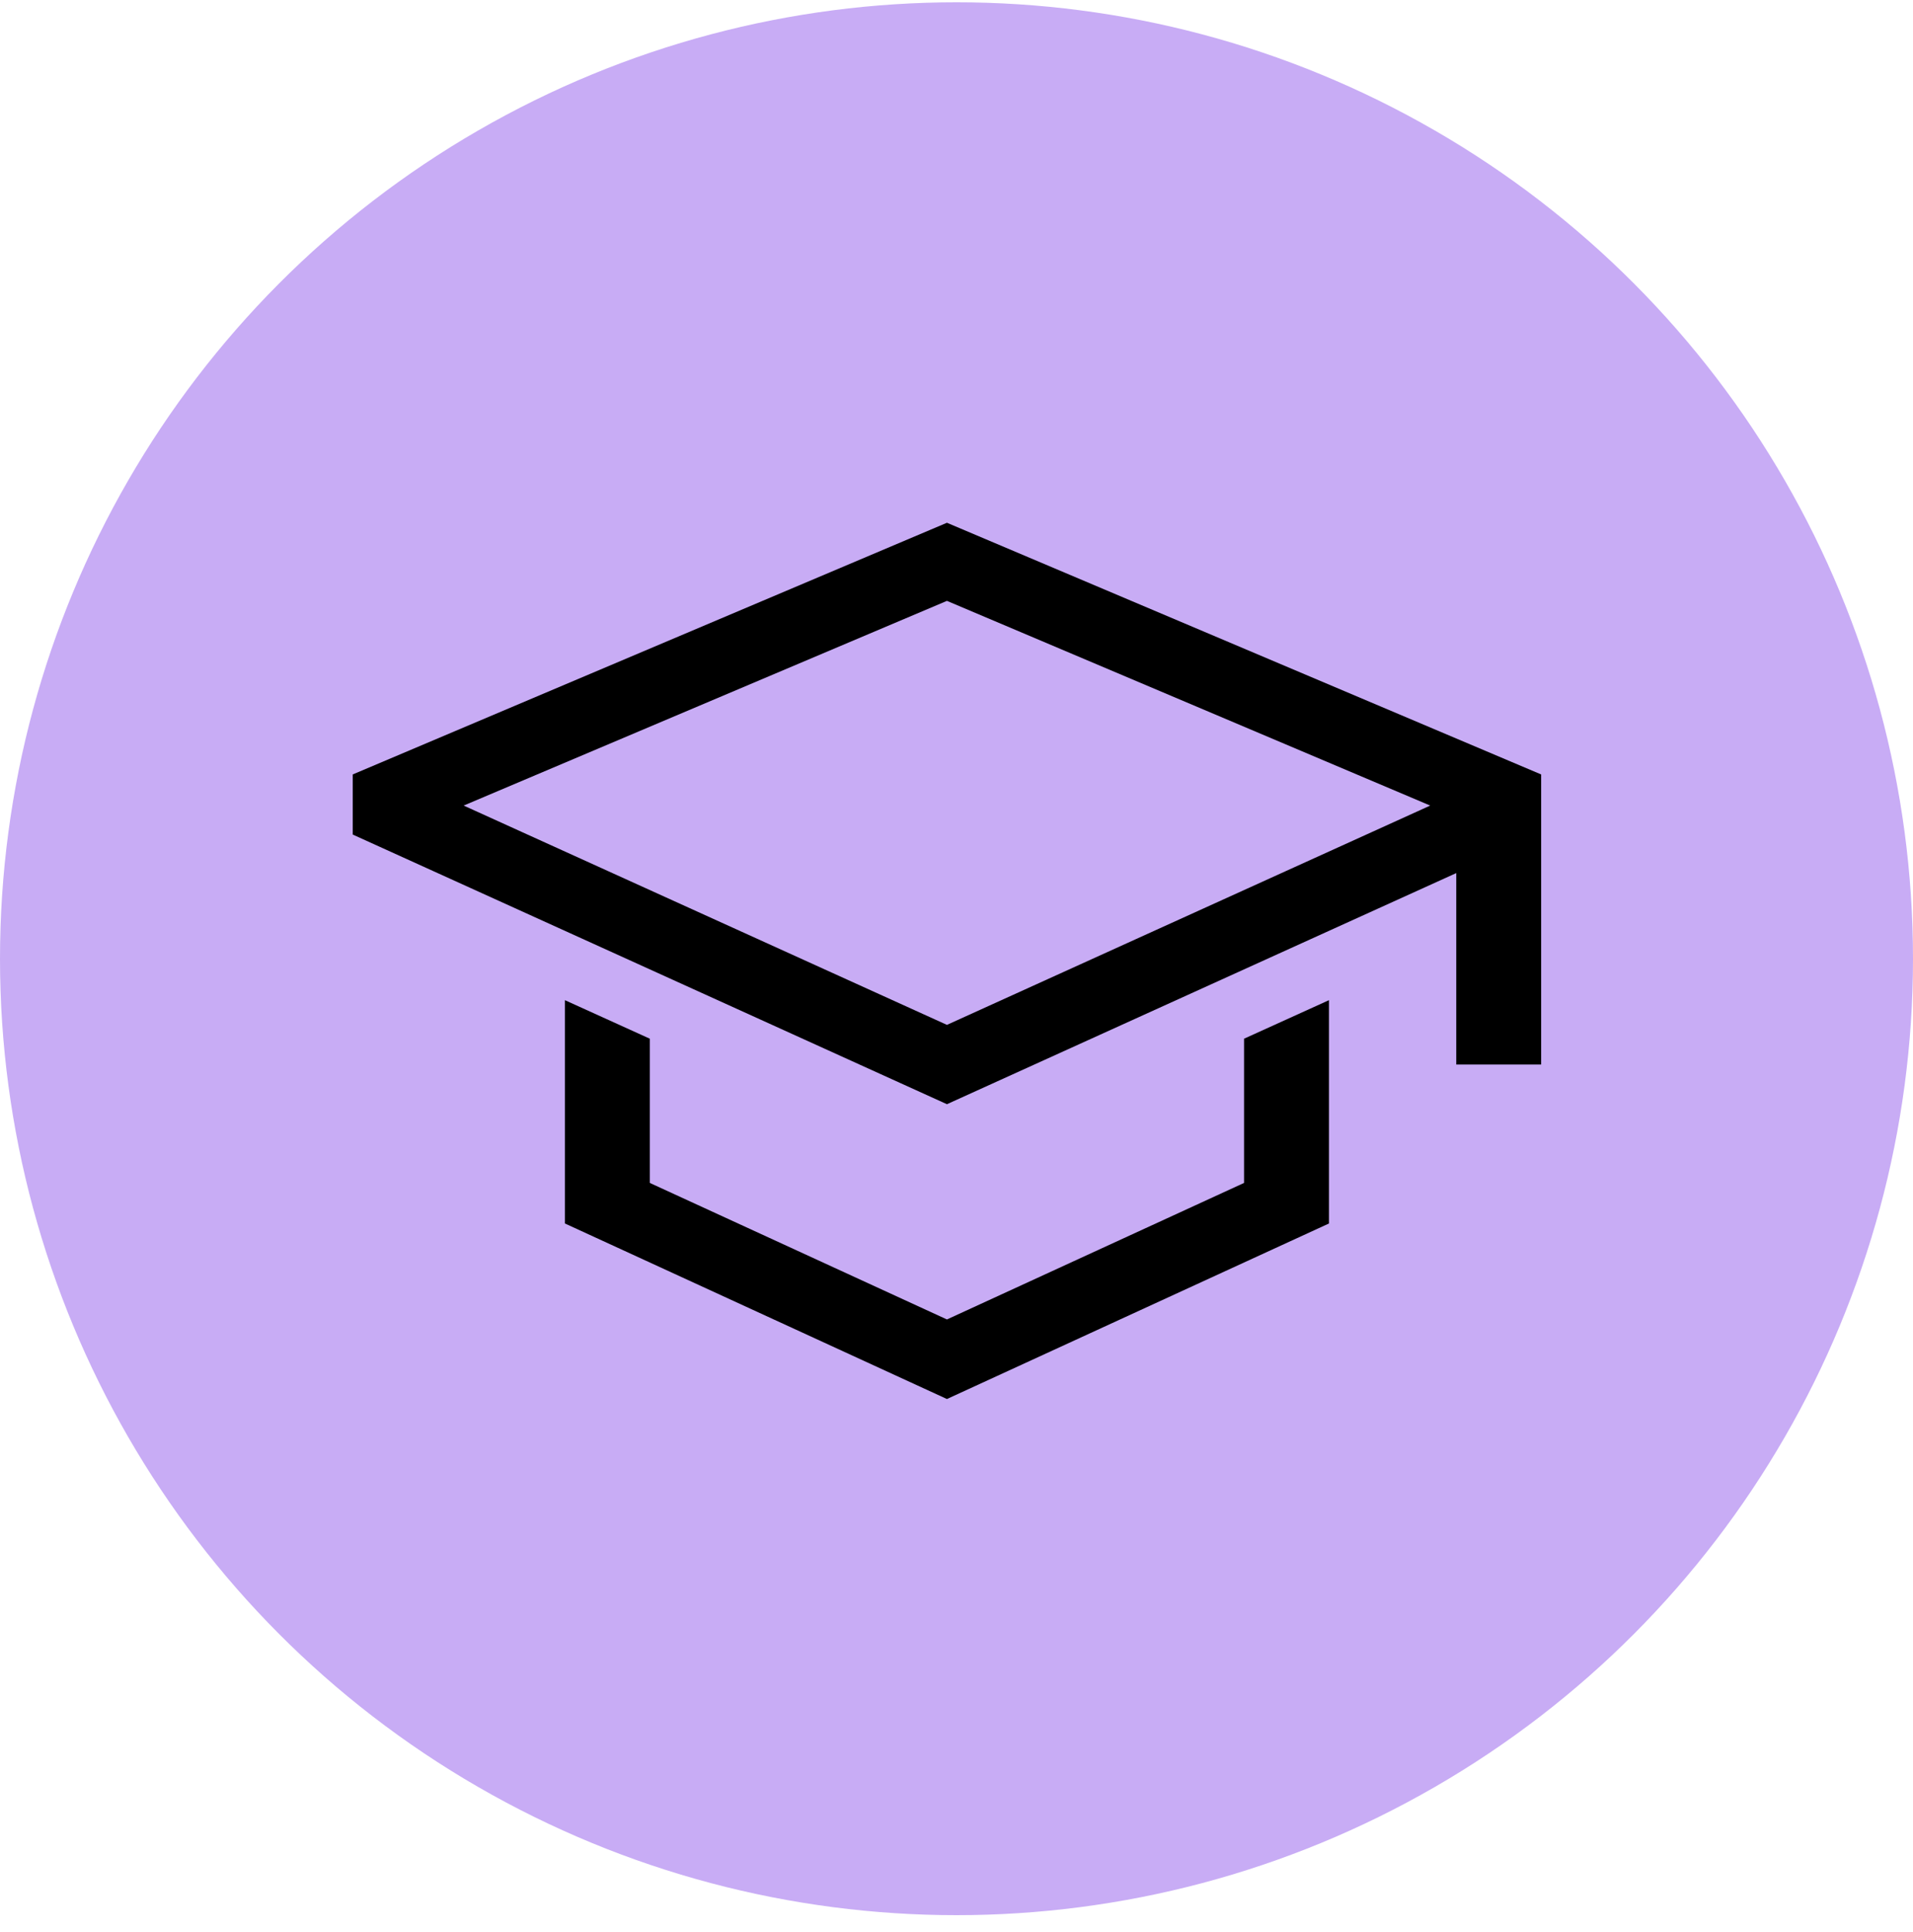 <svg width="100" height="101" viewBox="0 0 100 101" fill="none" xmlns="http://www.w3.org/2000/svg">
<g filter="url(#filter0_b_181_1116)">
<circle cx="50" cy="50.12" r="50" fill="#C8ACF5"/>
</g>
<path d="M65.031 61.841L49.5 68.978L33.969 61.841V54.301L29.531 52.287V63.961L49.5 73.137L69.469 63.961V52.287L65.031 54.301V61.841Z" fill="black"/>
<path d="M49.5 27.329L18.438 40.486V43.628L49.5 57.725L76.125 45.642V55.651H80.562V40.486L49.5 27.329ZM71.688 43.509L67.25 45.523L49.5 53.578L31.75 45.523L27.312 43.509L24.237 42.113L49.5 31.412L74.763 42.113L71.688 43.509Z" fill="black"/>
<defs>
<filter id="filter0_b_181_1116" x="-4" y="-3.88" width="108" height="108" filterUnits="userSpaceOnUse" color-interpolation-filters="sRGB">
<feFlood flood-opacity="0" result="BackgroundImageFix"/>
<feGaussianBlur in="BackgroundImageFix" stdDeviation="2"/>
<feComposite in2="SourceAlpha" operator="in" result="effect1_backgroundBlur_181_1116"/>
<feBlend mode="normal" in="SourceGraphic" in2="effect1_backgroundBlur_181_1116" result="shape"/>
</filter>
</defs>
</svg>
